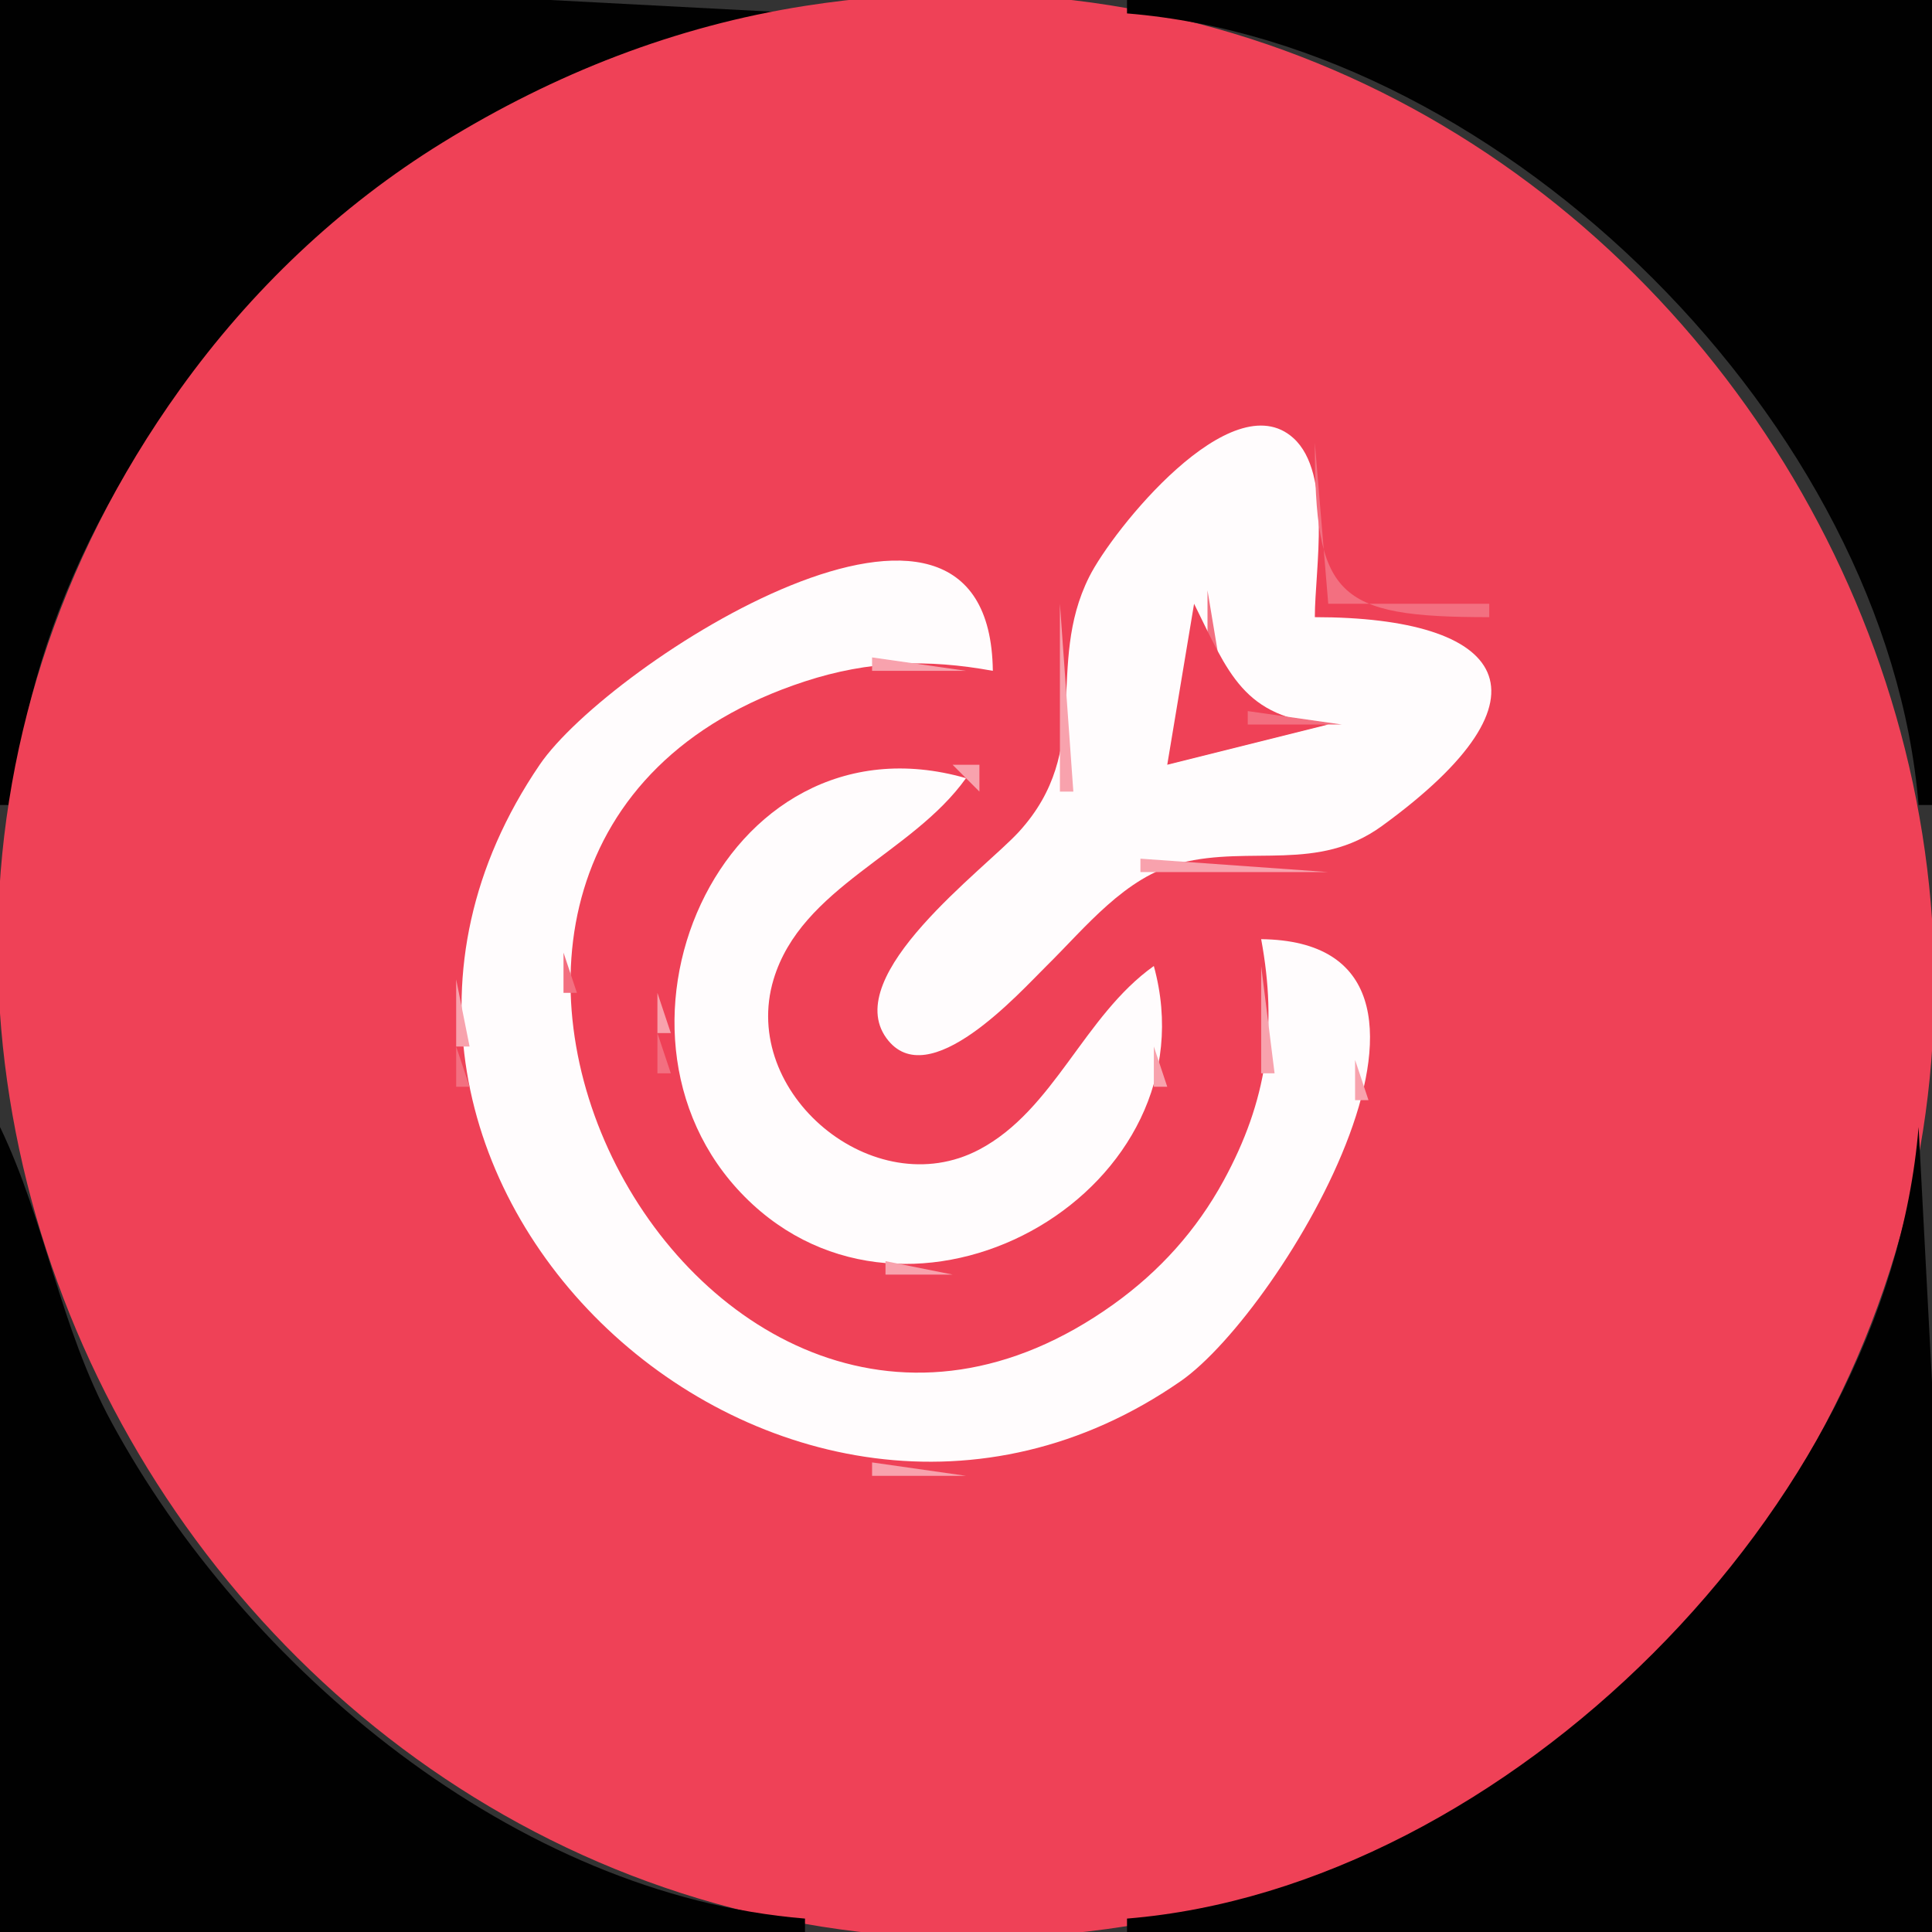 <?xml version="1.0" standalone="yes"?>
<svg xmlns="http://www.w3.org/2000/svg" width="144" height="144">
<rect width="100%" height="100%" fill="#333333" stroke="none"/>
<path style="fill:#010101; stroke:none;" d="M0 0L0 60L1 60C3.307 31.758 31.785 3.305 60 1L41 0L0 0z"/>
<path style="fill:#ef4157; stroke:none;" d="M60 0.439C50.323 1.95 41.323 5.489 33 10.618C25.297 15.364 18.697 21.664 13.428 29C-23.853 80.912 20.717 153.445 84 143.561C93.677 142.05 102.677 138.511 111 133.382C118.702 128.636 125.303 122.336 130.572 115C167.853 63.088 123.283 -9.445 60 0.439z"/>
<path style="fill:#010101; stroke:none;" d="M84 0L84 1C112.242 3.307 140.695 31.785 143 60L144 60L144 0L84 0z"/>
<path style="fill:#f36f80; stroke:none;" d="M94.667 30.333L95.333 30.667L94.667 30.333z"/>
<path style="fill:#f8a2ad; stroke:none;" d="M92 31L93 32L92 31z"/>
<path style="fill:#fffcfd; stroke:none;" d="M98 46C98 42.449 99.326 35.286 96.397 32.647C91.775 28.483 82.93 39.497 81.179 43C77.851 49.656 81.561 55.844 75.941 62C73.391 64.793 62.634 72.667 66.072 77.381C69.176 81.639 76.013 73.951 78 71.996C80.922 69.121 83.849 65.359 88 64.318C93.262 62.999 98.222 65.038 103 61.566C116.493 51.76 112.139 46 98 46z"/>
<path style="fill:#f8a2ad; stroke:none;" d="M96 31L97 32L96 31M97 32L98 33L97 32z"/>
<path style="fill:#f36f80; stroke:none;" d="M98 33C98 44.476 99.524 46 111 46L111 45L99 45L98 33M61 42L62 43L61 42z"/>
<path style="fill:#f8a2ad; stroke:none;" d="M62.667 42.333L63.333 42.667L62.667 42.333z"/>
<path style="fill:#fffcfd; stroke:none;" d="M94 70C95.218 76.585 94.447 82.049 91.2 88C89.179 91.703 86.43 94.753 82.999 97.211C52.085 119.355 22.72 62.944 60 50.785C64.751 49.236 69.142 49.111 74 50C73.776 31.249 45.395 49.407 40.224 57C19.5 87.431 58.505 123.41 87.999 102.945C95.588 97.68 111.959 70.214 94 70z"/>
<path style="fill:#f8a2ad; stroke:none;" d="M72.667 42.333L73.333 42.667L72.667 42.333z"/>
<path style="fill:#f36f80; stroke:none;" d="M57 43L58 44L57 43z"/>
<path style="fill:#f8a2ad; stroke:none;" d="M58 43L59 44L58 43M80 43L81 44L80 43M55 44L56 45L55 44z"/>
<path style="fill:#f36f80; stroke:none;" d="M79 44L80 45L79 44M90 44L90 50L91 50L90 44M52 45L53 46L52 45z"/>
<path style="fill:#f8a2ad; stroke:none;" d="M53 45L54 46L53 45M79 45L79 59L80 59L79 45z"/>
<path style="fill:#ef4157; stroke:none;" d="M89 45L87 57L99 54C92.648 53.52 91.549 50.125 89 45z"/>
<path style="fill:#f8a2ad; stroke:none;" d="M98 45L99 46L98 45M51 46L52 47L51 46M111 46L112 47L111 46z"/>
<path style="fill:#f36f80; stroke:none;" d="M49 47L50 48L49 47z"/>
<path style="fill:#f8a2ad; stroke:none;" d="M112 47L113 48L112 47M48 48L49 49L48 48z"/>
<path style="fill:#f36f80; stroke:none;" d="M46 49L47 50L46 49z"/>
<path style="fill:#f8a2ad; stroke:none;" d="M65 49L65 50L72 50L65 49z"/>
<path style="fill:#f36f80; stroke:none;" d="M113.333 49.667L113.667 50.333L113.333 49.667M45 50L46 51L45 50z"/>
<path style="fill:#f8a2ad; stroke:none;" d="M60.667 50.333L61.333 50.667L60.667 50.333z"/>
<path style="fill:#f36f80; stroke:none;" d="M62 50L63 51L62 50M44 51L45 52L44 51z"/>
<path style="fill:#f8a2ad; stroke:none;" d="M57.667 51.333L58.333 51.667L57.667 51.333M91 51L92 52L91 51M112 51L113 52L112 51z"/>
<path style="fill:#f36f80; stroke:none;" d="M43 52L44 53L43 52z"/>
<path style="fill:#f8a2ad; stroke:none;" d="M55 52L56 53L55 52z"/>
<path style="fill:#f36f80; stroke:none;" d="M56 52L57 53L56 52z"/>
<path style="fill:#f8a2ad; stroke:none;" d="M92 52L93 53L92 52z"/>
<path style="fill:#f36f80; stroke:none;" d="M42 53L43 54L42 53z"/>
<path style="fill:#f8a2ad; stroke:none;" d="M54 53L55 54L54 53z"/>
<path style="fill:#f36f80; stroke:none;" d="M93 53L93 54L100 54L93 53M41 54L42 55L41 54z"/>
<path style="fill:#f8a2ad; stroke:none;" d="M52 54L53 55L52 54z"/>
<path style="fill:#f36f80; stroke:none;" d="M53 54L54 55L53 54z"/>
<path style="fill:#f8a2ad; stroke:none;" d="M41 55L42 56L41 55M51 55L52 56L51 55M40 56L41 57L40 56M50 56L51 57L50 56z"/>
<path style="fill:#f36f80; stroke:none;" d="M39 57L40 58L39 57z"/>
<path style="fill:#f8a2ad; stroke:none;" d="M49 57L50 58L49 57z"/>
<path style="fill:#f36f80; stroke:none;" d="M63 57L64 58L63 57z"/>
<path style="fill:#f8a2ad; stroke:none;" d="M64 57L65 58L64 57z"/>
<path style="fill:#fffcfd; stroke:none;" d="M86 72C80.767 75.728 78.589 82.723 72.985 85.682C65.127 89.831 55.105 81.474 57.657 73.001C59.733 66.105 67.969 63.659 72 58C53.629 52.724 42.976 77.696 56.105 89.775C68.64 101.308 90.544 88.535 86 72z"/>
<path style="fill:#f8a2ad; stroke:none;" d="M71 57L73 59L73 57L71 57M48 58L49 59L48 58z"/>
<path style="fill:#f36f80; stroke:none;" d="M60 58L61 59L60 58z"/>
<path style="fill:#f8a2ad; stroke:none;" d="M61 58L62 59L61 58z"/>
<path style="fill:#f36f80; stroke:none;" d="M38 59L39 60L38 59z"/>
<path style="fill:#f8a2ad; stroke:none;" d="M47 59L48 60L47 59z"/>
<path style="fill:#f36f80; stroke:none;" d="M58 59L59 60L58 59z"/>
<path style="fill:#f8a2ad; stroke:none;" d="M59 59L60 60L59 59M71 59L72 60L71 59M57 60L58 61L57 60z"/>
<path style="fill:#f36f80; stroke:none;" d="M70 60L71 61L70 60M37 61L38 62L37 61M46 61L47 62L46 61M55 61L56 62L55 61M69 61L70 62L69 61z"/>
<path style="fill:#f8a2ad; stroke:none;" d="M45 62L46 63L45 62z"/>
<path style="fill:#f36f80; stroke:none;" d="M54 62L55 63L54 62M68 62L69 63L68 62M36 63L37 64L36 63M45 63L46 64L45 63M53 63L54 64L53 63M67 63L68 64L67 63z"/>
<path style="fill:#f8a2ad; stroke:none;" d="M100 63L101 64L100 63M36 64L37 65L36 64M44 64L45 65L44 64M53 64L54 65L53 64z"/>
<path style="fill:#f36f80; stroke:none;" d="M66 64L67 65L66 64z"/>
<path style="fill:#f8a2ad; stroke:none;" d="M85 64L85 65L99 65L85 64z"/>
<path style="fill:#f36f80; stroke:none;" d="M99 64L100 65L99 64M44 65L45 66L44 65z"/>
<path style="fill:#f8a2ad; stroke:none;" d="M52 65L53 66L52 65M63 65L64 66L63 65z"/>
<path style="fill:#f36f80; stroke:none;" d="M64 65L65 66L64 65M35 66L36 67L35 66z"/>
<path style="fill:#f8a2ad; stroke:none;" d="M43 66L44 67L43 66z"/>
<path style="fill:#f36f80; stroke:none;" d="M51 66L52 67L51 66z"/>
<path style="fill:#f8a2ad; stroke:none;" d="M61 66L62 67L61 66z"/>
<path style="fill:#f36f80; stroke:none;" d="M62 66L63 67L62 66z"/>
<path style="fill:#f8a2ad; stroke:none;" d="M35.333 67.667L35.667 68.333L35.333 67.667z"/>
<path style="fill:#f36f80; stroke:none;" d="M43 67L44 68L43 67z"/>
<path style="fill:#f8a2ad; stroke:none;" d="M51 67L52 68L51 67M60 67L61 68L60 67z"/>
<path style="fill:#f36f80; stroke:none;" d="M50.333 68.667L50.667 69.333L50.333 68.667z"/>
<path style="fill:#f8a2ad; stroke:none;" d="M59 68L60 69L59 68M42.333 69.667L42.667 70.333L42.333 69.667M50 70L51 71L50 70M58 70L59 71L58 70M101.333 70.667L101.667 71.333L101.333 70.667z"/>
<path style="fill:#f36f80; stroke:none;" d="M34.333 71.667L34.667 72.333L34.333 71.667M42 71L42 74L43 74L42 71M85 71L86 72L85 71z"/>
<path style="fill:#f8a2ad; stroke:none;" d="M86.333 71.667L86.667 72.333L86.333 71.667z"/>
<path style="fill:#f36f80; stroke:none;" d="M49.333 72.667L49.667 73.333L49.333 72.667z"/>
<path style="fill:#f8a2ad; stroke:none;" d="M57 72L58 73L57 72z"/>
<path style="fill:#f36f80; stroke:none;" d="M84 72L85 73L84 72z"/>
<path style="fill:#f8a2ad; stroke:none;" d="M94 72L94 80L95 80L94 72M34 73L34 78L35 78L34 73z"/>
<path style="fill:#f36f80; stroke:none;" d="M57 73L58 74L57 73z"/>
<path style="fill:#f8a2ad; stroke:none;" d="M65 73L66 74L65 73z"/>
<path style="fill:#f36f80; stroke:none;" d="M83 73L84 74L83 73z"/>
<path style="fill:#f8a2ad; stroke:none;" d="M49 74L49 77L50 77L49 74z"/>
<path style="fill:#f36f80; stroke:none;" d="M64 74L65 75L64 74M82 74L83 75L82 74z"/>
<path style="fill:#f8a2ad; stroke:none;" d="M64.333 75.667L64.667 76.333L64.333 75.667z"/>
<path style="fill:#f36f80; stroke:none;" d="M81 75L82 76L81 75M80 76L81 77L80 76M49 77L49 80L50 80L49 77M57.333 77.667L57.667 78.333L57.333 77.667M79 77L80 78L79 77M34 78L34 81L35 81L34 78M42.333 78.667L42.667 79.333L42.333 78.667z"/>
<path style="fill:#f8a2ad; stroke:none;" d="M65 78L66 79L65 78M70 78L71 79L70 78M86 78L86 81L87 81L86 78M57 79L58 80L57 79z"/>
<path style="fill:#f36f80; stroke:none;" d="M66 79L67 80L66 79z"/>
<path style="fill:#f8a2ad; stroke:none;" d="M67.667 79.333L68.333 79.667L67.667 79.333z"/>
<path style="fill:#f36f80; stroke:none;" d="M69 79L70 80L69 79M78 79L79 80L78 79z"/>
<path style="fill:#f8a2ad; stroke:none;" d="M101 79L101 82L102 82L101 79M42.333 80.667L42.667 81.333L42.333 80.667M78 80L79 81L78 80M50 81L51 82L50 81M58 81L59 82L58 81z"/>
<path style="fill:#f36f80; stroke:none;" d="M77 81L78 82L77 81M86 81L87 82L86 81M93.333 81.667L93.667 82.333L93.333 81.667M50 82L51 83L50 82M59 82L60 83L59 82z"/>
<path style="fill:#f8a2ad; stroke:none;" d="M77 82L78 83L77 82M85.333 82.667L85.667 83.333L85.333 82.667z"/>
<path style="fill:#f36f80; stroke:none;" d="M101.333 82.667L101.667 83.333L101.333 82.667z"/>
<path style="fill:#f8a2ad; stroke:none;" d="M35 83L36 84L35 83z"/>
<path style="fill:#f36f80; stroke:none;" d="M43 83L44 84L43 83z"/>
<path style="fill:#f8a2ad; stroke:none;" d="M51 83L52 84L51 83z"/>
<path style="fill:#f36f80; stroke:none;" d="M60 83L61 84L60 83z"/>
<path style="fill:#f8a2ad; stroke:none;" d="M76 83L77 84L76 83M93 83L94 84L93 83z"/>
<path style="fill:#010101; stroke:none;" d="M0 84L0 144L60 144L60 143C38.473 141.242 18.271 124.374 8.309 106C4.469 98.919 3.395 91.051 0 84z"/>
<path style="fill:#f36f80; stroke:none;" d="M35 84L36 85L35 84z"/>
<path style="fill:#f8a2ad; stroke:none;" d="M43 84L44 85L43 84z"/>
<path style="fill:#f36f80; stroke:none;" d="M51 84L52 85L51 84M61 84L62 85L61 84z"/>
<path style="fill:#f8a2ad; stroke:none;" d="M75 84L76 85L75 84z"/>
<path style="fill:#010101; stroke:none;" d="M143 84C140.693 112.242 112.215 140.695 84 143L84 144L144 144L144 103L143 84z"/>
<path style="fill:#f8a2ad; stroke:none;" d="M52 85L53 86L52 85M62 85L63 86L62 85z"/>
<path style="fill:#f36f80; stroke:none;" d="M63 85L64 86L63 85M73 85L74 86L73 85M84 85L85 86L84 85M92 85L93 86L92 85z"/>
<path style="fill:#f8a2ad; stroke:none;" d="M100 85L101 86L100 85M36.333 86.667L36.667 87.333L36.333 86.667z"/>
<path style="fill:#f36f80; stroke:none;" d="M44 86L45 87L44 86M52 86L53 87L52 86z"/>
<path style="fill:#f8a2ad; stroke:none;" d="M64 86L65 87L64 86z"/>
<path style="fill:#f36f80; stroke:none;" d="M65.667 86.333L66.333 86.667L65.667 86.333M70 86L71 87L70 86z"/>
<path style="fill:#f8a2ad; stroke:none;" d="M71.667 86.333L72.333 86.667L71.667 86.333M83 86L84 87L83 86z"/>
<path style="fill:#f36f80; stroke:none;" d="M100 86L101 87L100 86z"/>
<path style="fill:#f8a2ad; stroke:none;" d="M44 87L45 88L44 87M53 87L54 88L53 87z"/>
<path style="fill:#f36f80; stroke:none;" d="M91 87L92 88L91 87M45 88L46 89L45 88z"/>
<path style="fill:#f8a2ad; stroke:none;" d="M54 88L55 89L54 88z"/>
<path style="fill:#f36f80; stroke:none;" d="M82 88L83 89L82 88z"/>
<path style="fill:#f8a2ad; stroke:none;" d="M99 88L100 89L99 88M37 89L38 90L37 89M55 89L56 90L55 89z"/>
<path style="fill:#f36f80; stroke:none;" d="M81 89L82 90L81 89M90 89L91 90L90 89M99 89L100 90L99 89M37 90L38 91L37 90z"/>
<path style="fill:#f8a2ad; stroke:none;" d="M46 90L47 91L46 90M56 90L57 91L56 90M79 90L80 91L79 90z"/>
<path style="fill:#f36f80; stroke:none;" d="M80 90L81 91L80 90M89 90L90 91L89 90z"/>
<path style="fill:#f8a2ad; stroke:none;" d="M98 90L99 91L98 90M38 91L39 92L38 91z"/>
<path style="fill:#f36f80; stroke:none;" d="M47 91L48 92L47 91M57 91L58 92L57 91z"/>
<path style="fill:#f8a2ad; stroke:none;" d="M78 91L79 92L78 91M89 91L90 92L89 91z"/>
<path style="fill:#f36f80; stroke:none;" d="M98 91L99 92L98 91M48 92L49 93L48 92z"/>
<path style="fill:#f8a2ad; stroke:none;" d="M59 92L60 93L59 92M76 92L77 93L76 92M88 92L89 93L88 92M97 92L98 93L97 92M39 93L40 94L39 93z"/>
<path style="fill:#f36f80; stroke:none;" d="M49 93L50 94L49 93M61 93L62 94L61 93z"/>
<path style="fill:#f8a2ad; stroke:none;" d="M62 93L63 94L62 93M73.667 93.333L74.333 93.667L73.667 93.333M87 93L88 94L87 93z"/>
<path style="fill:#f36f80; stroke:none;" d="M97 93L98 94L97 93M50 94L51 95L50 94M64.667 94.333L65.333 94.667L64.667 94.333z"/>
<path style="fill:#f8a2ad; stroke:none;" d="M66 94L66 95L71 95L66 94z"/>
<path style="fill:#f36f80; stroke:none;" d="M71 94L72 95L71 94z"/>
<path style="fill:#f8a2ad; stroke:none;" d="M86 94L87 95L86 94M96 94L97 95L96 94z"/>
<path style="fill:#f36f80; stroke:none;" d="M40 95L41 96L40 95M51 95L52 96L51 95z"/>
<path style="fill:#f8a2ad; stroke:none;" d="M85 95L86 96L85 95M95 95L96 96L95 95M41 96L42 97L41 96z"/>
<path style="fill:#f36f80; stroke:none;" d="M52 96L53 97L52 96z"/>
<path style="fill:#f8a2ad; stroke:none;" d="M84 96L85 97L84 96M42 97L43 98L42 97M53 97L54 98L53 97z"/>
<path style="fill:#f36f80; stroke:none;" d="M82 97L83 98L82 97M94 97L95 98L94 97z"/>
<path style="fill:#f8a2ad; stroke:none;" d="M43 98L44 99L43 98z"/>
<path style="fill:#f36f80; stroke:none;" d="M55 98L56 99L55 98z"/>
<path style="fill:#f8a2ad; stroke:none;" d="M81 98L82 99L81 98z"/>
<path style="fill:#f36f80; stroke:none;" d="M93 98L94 99L93 98z"/>
<path style="fill:#f8a2ad; stroke:none;" d="M44 99L45 100L44 99M56 99L57 100L56 99z"/>
<path style="fill:#f36f80; stroke:none;" d="M57 99L58 100L57 99z"/>
<path style="fill:#f8a2ad; stroke:none;" d="M79 99L80 100L79 99z"/>
<path style="fill:#f36f80; stroke:none;" d="M92 99L93 100L92 99z"/>
<path style="fill:#f8a2ad; stroke:none;" d="M45 100L46 101L45 100M59 100L60 101L59 100z"/>
<path style="fill:#f36f80; stroke:none;" d="M60 100L61 101L60 100M76 100L77 101L76 100z"/>
<path style="fill:#f8a2ad; stroke:none;" d="M77 100L78 101L77 100z"/>
<path style="fill:#f36f80; stroke:none;" d="M91 100L92 101L91 100z"/>
<path style="fill:#f8a2ad; stroke:none;" d="M46 101L47 102L46 101M62.667 101.333L63.333 101.667L62.667 101.333z"/>
<path style="fill:#f36f80; stroke:none;" d="M64 101L65 102L64 101M71.667 101.333L72.333 101.667L71.667 101.333z"/>
<path style="fill:#f8a2ad; stroke:none;" d="M73.667 101.333L74.333 101.667L73.667 101.333z"/>
<path style="fill:#f36f80; stroke:none;" d="M90 101L91 102L90 101z"/>
<path style="fill:#f8a2ad; stroke:none;" d="M47 102L48 103L47 102M88 102L89 103L88 102z"/>
<path style="fill:#f36f80; stroke:none;" d="M89 102L90 103L89 102M48 103L49 104L48 103z"/>
<path style="fill:#f8a2ad; stroke:none;" d="M87 103L88 104L87 103M50 104L51 105L50 104M85 104L86 105L85 104z"/>
<path style="fill:#f36f80; stroke:none;" d="M86 104L87 105L86 104M51 105L52 106L51 105z"/>
<path style="fill:#f8a2ad; stroke:none;" d="M52 105L53 106L52 105z"/>
<path style="fill:#f36f80; stroke:none;" d="M84 105L85 106L84 105M53 106L54 107L53 106z"/>
<path style="fill:#f8a2ad; stroke:none;" d="M54 106L55 107L54 106M81.667 106.333L82.333 106.667L81.667 106.333z"/>
<path style="fill:#f36f80; stroke:none;" d="M55 107L56 108L55 107z"/>
<path style="fill:#f8a2ad; stroke:none;" d="M56.667 107.333L57.333 107.667L56.667 107.333M79 107L80 108L79 107z"/>
<path style="fill:#f36f80; stroke:none;" d="M80 107L81 108L80 107M58 108L59 109L58 108z"/>
<path style="fill:#f8a2ad; stroke:none;" d="M59.667 108.333L60.333 108.667L59.667 108.333M75.667 108.333L76.333 108.667L75.667 108.333z"/>
<path style="fill:#f36f80; stroke:none;" d="M77 108L78 109L77 108M63.667 109.333L64.333 109.667L63.667 109.333z"/>
<path style="fill:#f8a2ad; stroke:none;" d="M65 109L65 110L72 110L65 109z"/>
<path style="fill:#f36f80; stroke:none;" d="M72.667 109.333L73.333 109.667L72.667 109.333z"/>
</svg>
